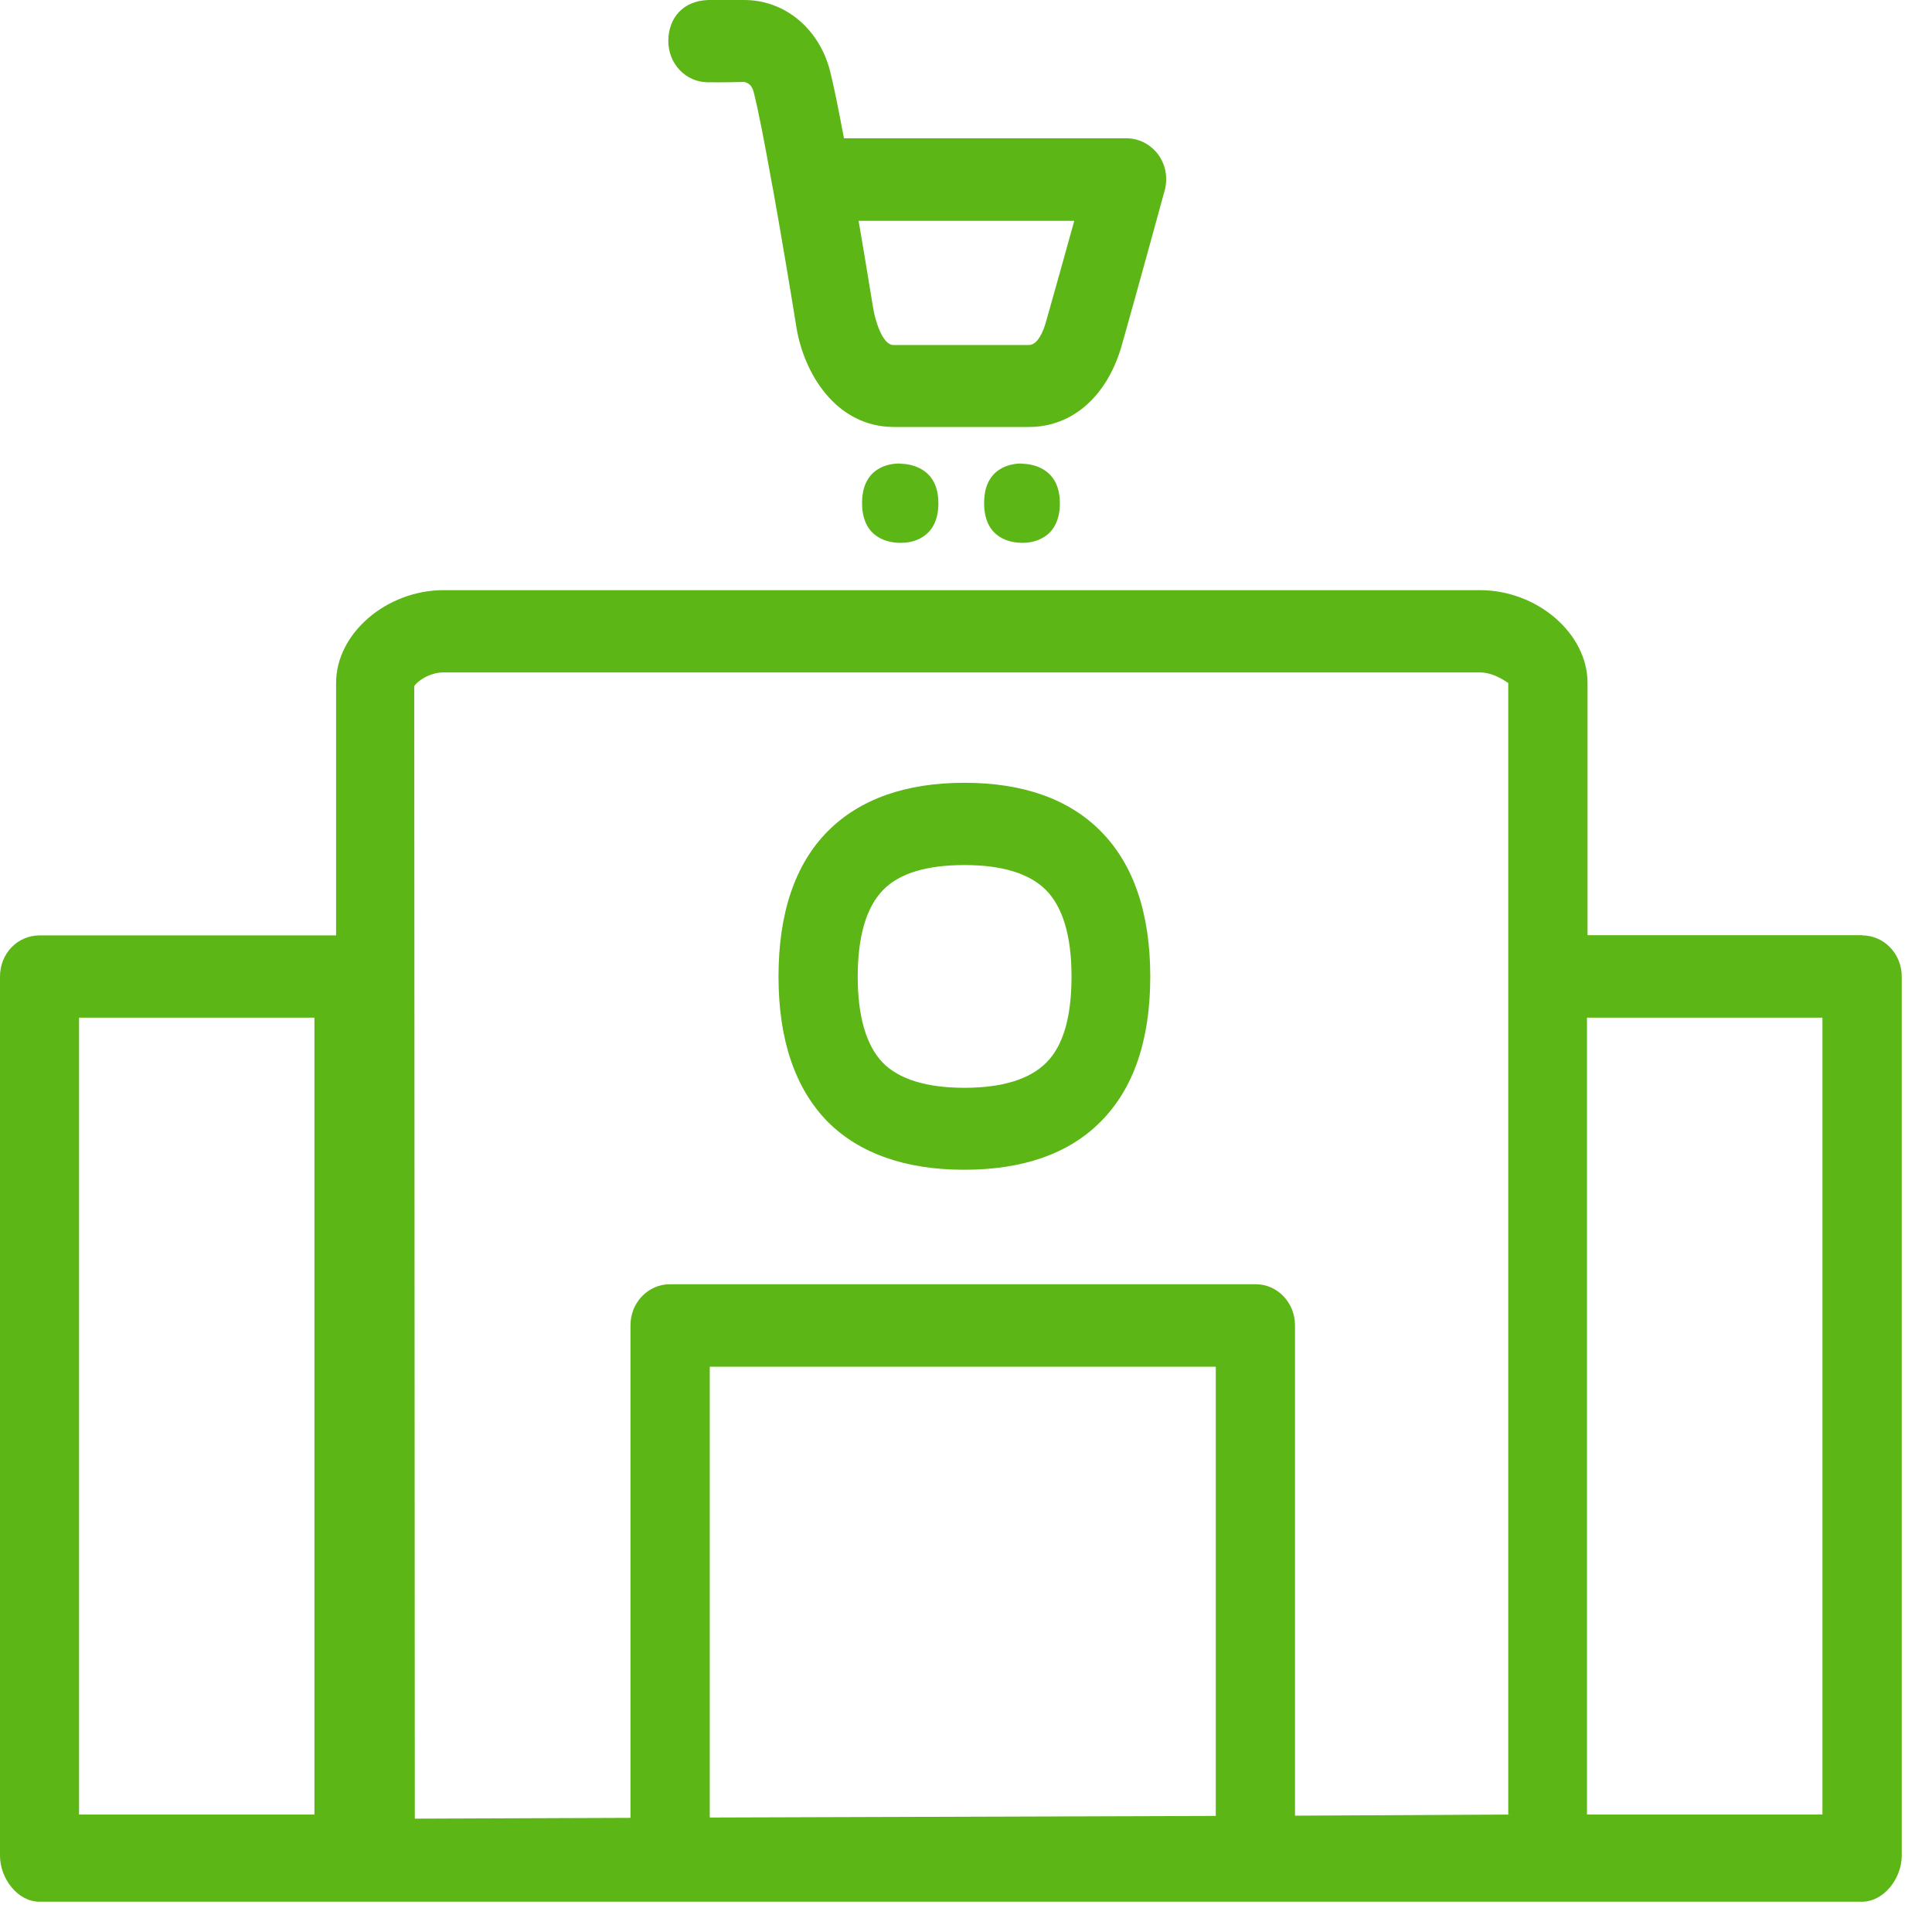 <?xml version="1.0" encoding="UTF-8"?>
<svg width="24px" height="24px" viewBox="0 0 24 24" version="1.1" xmlns="http://www.w3.org/2000/svg" xmlns:xlink="http://www.w3.org/1999/xlink">
    <title>1.Light/Supermercado _1Light</title>
    <g id="Symbols" stroke="none" stroke-width="1" fill="none" fill-rule="evenodd">
        <g id="1.Light/Supermercado-_1Light" fill="#5CB615" fill-rule="nonzero">
            <path d="M12.995,13.203 C13.207,12.995 13.311,12.632 13.311,12.131 C13.311,11.63 13.203,11.267 12.992,11.055 C12.787,10.85 12.447,10.746 11.98,10.746 C11.516,10.746 11.173,10.847 10.971,11.055 C10.763,11.267 10.655,11.63 10.655,12.131 C10.655,12.632 10.763,12.992 10.968,13.203 C11.17,13.408 11.513,13.513 11.98,13.513 C12.447,13.513 12.79,13.408 12.995,13.203 Z M11.98,9.724 C12.709,9.724 13.277,9.926 13.671,10.323 C14.081,10.733 14.289,11.345 14.289,12.131 C14.289,12.921 14.081,13.529 13.667,13.939 C13.274,14.333 12.706,14.531 11.976,14.531 C11.247,14.531 10.679,14.329 10.286,13.939 C9.879,13.526 9.671,12.921 9.671,12.131 C9.671,11.345 9.876,10.733 10.286,10.323 C10.682,9.926 11.254,9.724 11.98,9.724 L11.98,9.724 Z M13.345,2.743 L10.666,2.743 C10.766,3.324 10.844,3.822 10.854,3.866 C10.867,3.939 10.951,4.286 11.099,4.286 L12.78,4.286 C12.887,4.286 12.958,4.128 12.995,3.993 C13.092,3.65 13.234,3.146 13.345,2.743 Z M8.787,1.022 C8.514,1.018 8.299,0.787 8.302,0.504 C8.306,0.222 8.484,0.01 8.8,0 L9.244,0 C9.745,0 10.171,0.35 10.309,0.874 C10.353,1.045 10.417,1.358 10.484,1.718 L13.993,1.718 C14.148,1.718 14.292,1.792 14.387,1.919 C14.481,2.047 14.511,2.212 14.467,2.37 C14.467,2.37 14.124,3.624 13.939,4.276 C13.761,4.918 13.324,5.304 12.783,5.304 L11.103,5.304 C10.39,5.304 9.973,4.639 9.886,4.02 C9.829,3.667 9.714,2.971 9.6,2.336 C9.597,2.326 9.597,2.316 9.593,2.303 C9.503,1.798 9.415,1.341 9.361,1.139 C9.331,1.018 9.234,1.018 9.24,1.018 C9.002,1.025 8.787,1.022 8.787,1.022 Z M11.166,5.758 C11.18,5.758 11.19,5.761 11.203,5.761 C11.294,5.765 11.657,5.802 11.657,6.252 C11.657,6.706 11.297,6.743 11.207,6.743 L11.16,6.743 C11.066,6.739 10.709,6.706 10.709,6.249 C10.709,5.795 11.062,5.761 11.156,5.758 L11.166,5.758 L11.166,5.758 Z M12.676,5.758 C12.689,5.758 12.699,5.761 12.713,5.761 C12.803,5.765 13.166,5.802 13.166,6.252 C13.166,6.706 12.807,6.743 12.716,6.743 L12.676,6.743 C12.578,6.739 12.225,6.706 12.225,6.249 C12.225,5.795 12.578,5.761 12.672,5.758 L12.676,5.758 L12.676,5.758 Z M19.714,22.541 L22.639,22.541 L22.639,12.642 L19.714,12.642 L19.714,22.541 Z M18.736,22.541 L18.736,21.439 L18.736,8.484 C18.719,8.477 18.565,8.353 18.383,8.353 L5.509,8.353 C5.328,8.353 5.17,8.474 5.146,8.524 L5.153,22.592 L7.832,22.582 L7.832,16.464 C7.832,16.182 8.05,15.953 8.323,15.953 L15.597,15.953 C15.869,15.953 16.087,16.182 16.087,16.464 L16.087,22.555 L18.736,22.541 Z M15.103,22.558 L15.103,16.978 L8.817,16.978 L8.817,22.578 L15.103,22.558 Z M0.982,22.541 L3.906,22.541 L3.906,12.642 L0.982,12.642 L0.982,22.541 Z M23.133,11.62 C23.405,11.62 23.624,11.849 23.624,12.131 L23.624,23.052 C23.624,23.334 23.402,23.624 23.129,23.624 L0.491,23.624 C0.218,23.624 0,23.334 0,23.052 L0,12.131 C0,11.845 0.218,11.62 0.491,11.62 L4.175,11.62 L4.175,8.484 C4.175,7.869 4.8,7.331 5.513,7.331 L18.383,7.331 C19.096,7.331 19.721,7.869 19.721,8.484 L19.721,11.617 L23.133,11.617 L23.133,11.62 Z" id="Supermercado-_1Light"></path>
        </g>
    </g>
</svg>
